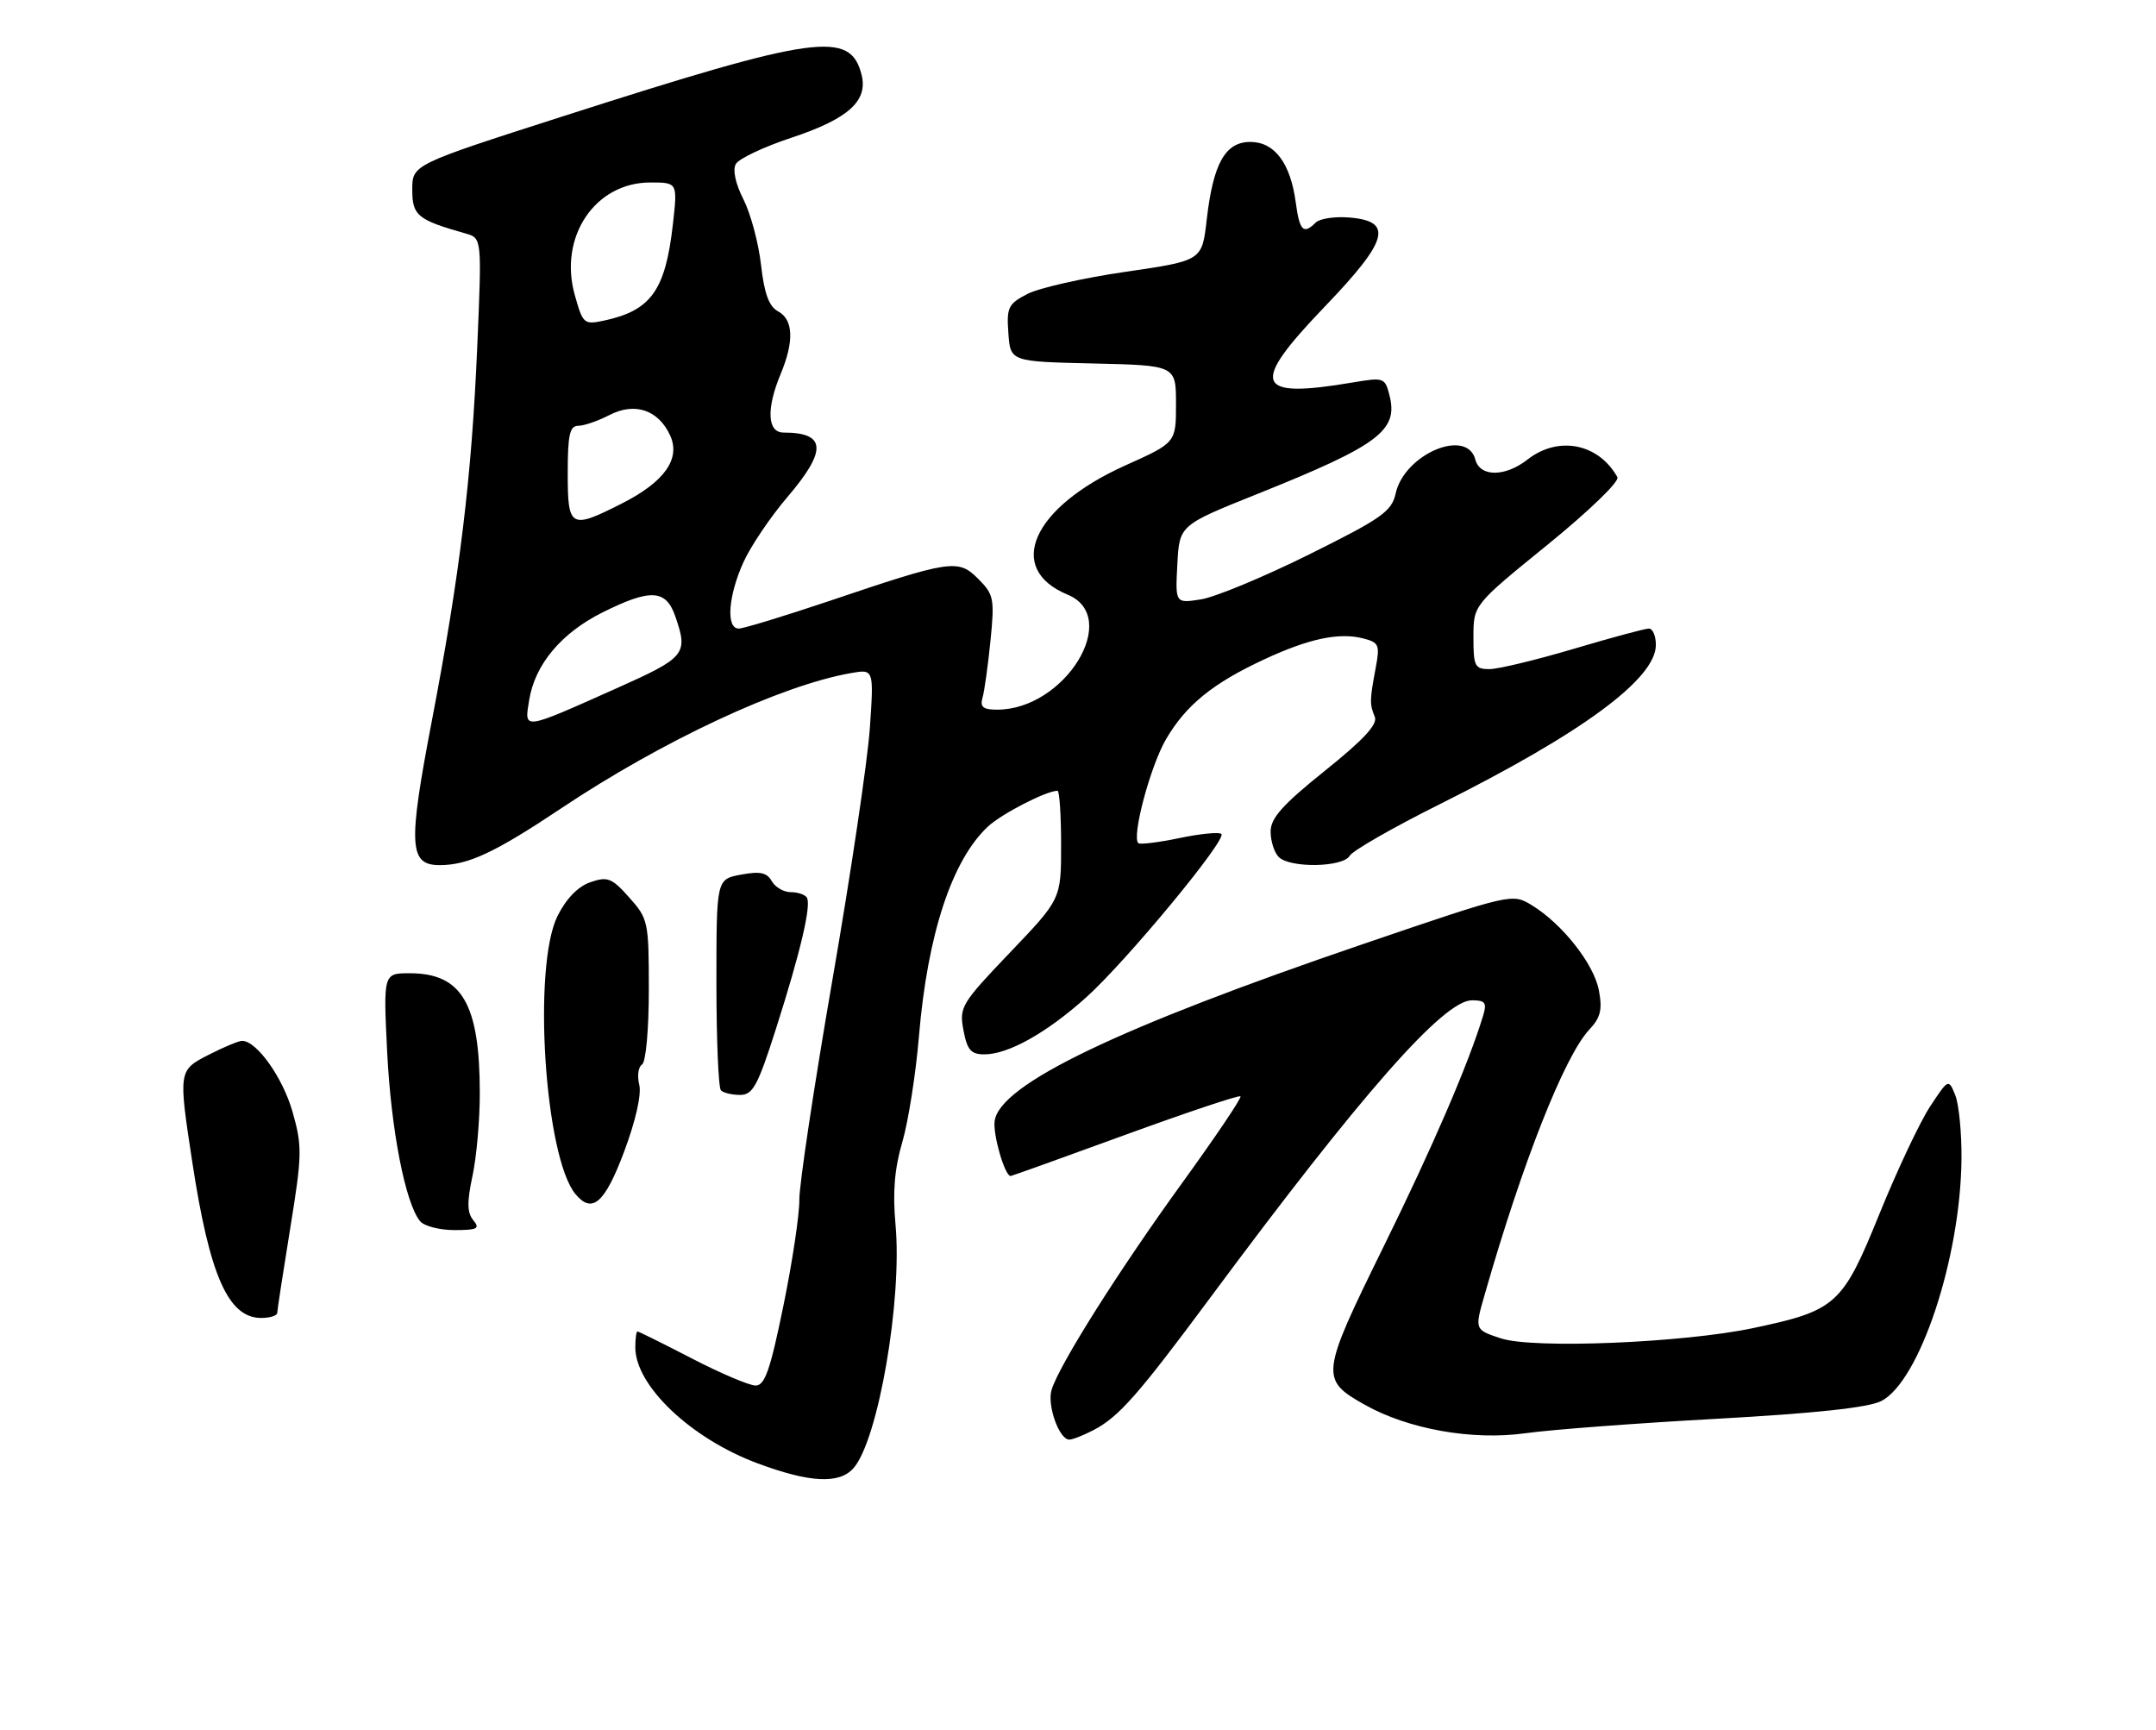 <?xml version="1.0" encoding="UTF-8" standalone="no"?>
<!DOCTYPE svg PUBLIC "-//W3C//DTD SVG 1.1//EN" "http://www.w3.org/Graphics/SVG/1.1/DTD/svg11.dtd" >
<svg xmlns="http://www.w3.org/2000/svg" xmlns:xlink="http://www.w3.org/1999/xlink" version="1.1" viewBox="0 0 319 256">
 <g >
 <path fill="currentColor"
d=" M 126.26 217.25 C 129.92 213.16 133.52 192.35 132.50 181.20 C 132.06 176.42 132.35 172.92 133.50 169.00 C 134.39 165.97 135.50 158.91 135.97 153.29 C 137.24 138.23 140.85 127.26 146.17 122.30 C 148.19 120.41 154.82 117.00 156.47 117.00 C 156.76 117.00 157.00 120.60 157.00 125.01 C 157.00 133.02 157.00 133.02 149.44 140.93 C 142.22 148.49 141.91 149.01 142.55 152.42 C 143.10 155.36 143.66 156.00 145.65 156.00 C 149.19 156.00 154.88 152.81 160.72 147.56 C 166.65 142.23 181.55 124.22 180.72 123.39 C 180.41 123.08 177.61 123.35 174.50 124.00 C 171.39 124.65 168.65 124.98 168.42 124.75 C 167.42 123.76 170.22 113.31 172.53 109.36 C 175.48 104.32 179.44 101.10 187.01 97.58 C 193.59 94.51 198.07 93.55 201.62 94.44 C 204.04 95.05 204.19 95.39 203.55 98.80 C 202.65 103.60 202.64 104.20 203.41 106.05 C 203.88 107.16 201.79 109.42 196.03 114.04 C 189.76 119.07 188.00 121.04 188.00 123.04 C 188.00 124.45 188.54 126.14 189.20 126.80 C 190.87 128.47 198.70 128.34 199.70 126.62 C 200.14 125.86 206.12 122.43 213.00 119.00 C 234.12 108.45 245.00 100.43 245.00 95.42 C 245.00 94.09 244.54 93.00 243.97 93.00 C 243.40 93.00 238.39 94.35 232.84 96.00 C 227.28 97.65 221.67 99.00 220.37 99.00 C 218.21 99.00 218.00 98.58 218.01 94.25 C 218.01 89.50 218.01 89.50 228.97 80.60 C 235.12 75.60 239.66 71.22 239.31 70.60 C 236.50 65.59 230.56 64.43 226.00 68.00 C 222.69 70.59 218.97 70.59 218.29 68.00 C 217.05 63.25 207.77 67.20 206.50 73.02 C 205.91 75.67 204.43 76.71 193.67 82.05 C 186.98 85.37 179.79 88.35 177.70 88.68 C 173.89 89.28 173.89 89.28 174.20 83.50 C 174.50 77.71 174.50 77.71 186.00 73.10 C 203.95 65.91 206.90 63.72 205.60 58.55 C 204.93 55.87 204.77 55.81 200.20 56.58 C 185.61 59.05 184.84 57.01 195.98 45.40 C 205.45 35.54 206.22 32.72 199.62 32.18 C 197.48 32.01 195.26 32.34 194.67 32.93 C 192.86 34.74 192.28 34.16 191.72 29.96 C 190.94 24.14 188.59 21.00 185.00 21.00 C 181.28 21.00 179.50 24.18 178.54 32.54 C 177.85 38.57 177.85 38.57 166.50 40.22 C 160.25 41.13 153.74 42.60 152.02 43.49 C 149.17 44.96 148.92 45.48 149.20 49.30 C 149.50 53.50 149.50 53.50 161.75 53.78 C 174.00 54.06 174.00 54.06 174.00 59.78 C 174.00 65.50 174.00 65.50 166.49 68.87 C 152.74 75.06 148.68 84.14 157.96 87.98 C 165.98 91.30 157.58 105.00 147.53 105.00 C 145.47 105.00 144.98 104.61 145.37 103.25 C 145.65 102.29 146.18 98.49 146.55 94.81 C 147.17 88.58 147.05 87.96 144.73 85.64 C 141.76 82.67 140.74 82.83 122.55 88.97 C 115.97 91.18 110.01 93.00 109.30 93.00 C 107.39 93.00 107.74 88.17 110.00 83.18 C 111.08 80.80 114.00 76.48 116.48 73.57 C 122.41 66.63 122.26 64.00 115.92 64.00 C 113.53 64.00 113.36 60.48 115.50 55.35 C 117.52 50.52 117.39 47.28 115.13 46.07 C 113.78 45.35 113.08 43.45 112.60 39.18 C 112.23 35.94 111.06 31.59 110.00 29.50 C 108.83 27.20 108.38 25.14 108.87 24.27 C 109.31 23.48 113.01 21.73 117.09 20.38 C 125.50 17.59 128.45 14.95 127.48 11.07 C 125.82 4.47 120.87 5.15 83.25 17.22 C 61.00 24.36 61.00 24.36 61.00 28.06 C 61.00 31.90 61.75 32.52 68.90 34.55 C 71.30 35.23 71.30 35.23 70.61 51.36 C 69.78 70.69 68.05 84.98 63.88 106.73 C 60.36 125.12 60.52 128.00 65.05 128.00 C 69.27 128.00 73.20 126.16 83.00 119.62 C 97.98 109.61 115.55 101.40 125.90 99.59 C 129.30 98.99 129.30 98.99 128.70 107.75 C 128.37 112.56 125.88 129.32 123.16 145.00 C 120.45 160.68 118.25 175.30 118.27 177.50 C 118.29 179.70 117.23 186.79 115.90 193.25 C 113.97 202.68 113.17 205.00 111.80 205.00 C 110.87 205.00 106.63 203.20 102.38 201.00 C 98.13 198.80 94.50 197.00 94.32 197.00 C 94.15 197.00 94.00 198.06 94.00 199.35 C 94.00 205.04 102.26 212.87 112.14 216.53 C 119.82 219.38 124.15 219.60 126.26 217.25 Z  M 161.80 211.59 C 165.54 209.64 168.38 206.41 179.07 192.00 C 201.47 161.79 213.61 148.00 217.79 148.00 C 219.76 148.00 220.02 148.36 219.45 150.25 C 217.28 157.40 212.05 169.54 204.68 184.52 C 195.37 203.45 195.29 204.11 201.94 207.85 C 208.38 211.47 217.87 213.15 225.68 212.06 C 229.43 211.53 242.18 210.57 254.00 209.92 C 268.61 209.11 276.41 208.27 278.34 207.30 C 284.01 204.42 290.08 186.16 290.22 171.50 C 290.26 167.65 289.84 163.39 289.30 162.04 C 288.30 159.59 288.30 159.59 285.59 163.69 C 284.10 165.94 280.72 173.10 278.08 179.60 C 272.62 193.07 271.70 193.90 259.40 196.50 C 248.99 198.69 226.84 199.60 222.07 198.02 C 218.18 196.74 218.18 196.74 219.65 191.62 C 225.25 172.04 231.49 156.23 235.16 152.33 C 236.82 150.56 237.11 149.38 236.57 146.53 C 235.84 142.62 231.14 136.67 226.61 133.91 C 223.74 132.17 223.61 132.20 201.68 139.68 C 165.43 152.04 147.93 160.44 147.17 165.84 C 146.88 167.84 148.67 174.00 149.53 174.00 C 149.69 174.00 157.32 171.26 166.49 167.91 C 175.66 164.57 183.33 162.00 183.54 162.21 C 183.75 162.42 179.86 168.19 174.90 175.04 C 165.52 188.00 156.71 201.95 155.59 205.64 C 154.90 207.90 156.71 213.00 158.21 213.00 C 158.70 213.00 160.31 212.37 161.80 211.59 Z  M 41.02 194.25 C 41.03 193.84 41.89 188.21 42.94 181.74 C 44.71 170.85 44.73 169.59 43.28 164.49 C 41.84 159.43 37.98 154.00 35.82 154.00 C 35.33 154.00 33.14 154.91 30.96 156.02 C 26.38 158.36 26.38 158.36 28.46 172.00 C 31.02 188.77 33.78 195.00 38.65 195.00 C 39.94 195.00 41.01 194.66 41.02 194.25 Z  M 70.03 180.54 C 69.11 179.43 69.08 177.86 69.91 173.99 C 70.51 171.19 71.00 165.66 70.99 161.70 C 70.98 148.51 68.34 144.00 60.63 144.00 C 56.71 144.00 56.71 144.00 57.29 155.75 C 57.87 167.22 59.98 178.07 62.16 180.69 C 62.76 181.41 65.04 182.00 67.24 182.00 C 70.64 182.00 71.06 181.78 70.03 180.54 Z  M 92.34 170.41 C 94.06 165.82 94.94 161.91 94.58 160.48 C 94.26 159.18 94.44 157.84 95.00 157.50 C 95.56 157.15 96.00 152.35 96.00 146.46 C 96.00 136.37 95.91 135.93 93.10 132.79 C 90.52 129.89 89.89 129.65 87.35 130.53 C 85.53 131.15 83.78 132.96 82.50 135.51 C 78.77 142.97 80.58 171.17 85.15 176.68 C 87.62 179.65 89.48 178.03 92.34 170.41 Z  M 114.80 152.25 C 118.45 140.82 120.07 133.93 119.38 132.80 C 119.11 132.36 118.03 132.00 116.99 132.00 C 115.95 132.00 114.69 131.26 114.18 130.36 C 113.47 129.10 112.45 128.88 109.63 129.41 C 106.00 130.09 106.00 130.09 106.00 145.38 C 106.00 153.79 106.30 160.97 106.67 161.33 C 107.03 161.70 108.31 162.00 109.51 162.00 C 111.39 162.00 112.12 160.65 114.80 152.25 Z  M 78.30 103.56 C 79.15 98.31 83.05 93.65 89.17 90.60 C 96.24 87.08 98.52 87.20 99.90 91.15 C 101.86 96.78 101.47 97.26 91.22 101.84 C 77.17 108.11 77.57 108.05 78.30 103.56 Z  M 84.00 70.00 C 84.00 64.34 84.30 63.00 85.55 63.00 C 86.40 63.00 88.49 62.28 90.19 61.40 C 93.93 59.47 97.43 60.65 99.16 64.44 C 100.73 67.90 98.31 71.30 92.02 74.49 C 84.39 78.36 84.00 78.14 84.00 70.00 Z  M 85.04 43.63 C 82.63 35.05 88.04 27.00 96.21 27.00 C 100.26 27.00 100.26 27.00 99.56 33.19 C 98.45 42.97 96.33 45.94 89.39 47.43 C 86.40 48.07 86.24 47.93 85.04 43.63 Z "/>
</g>
</svg>